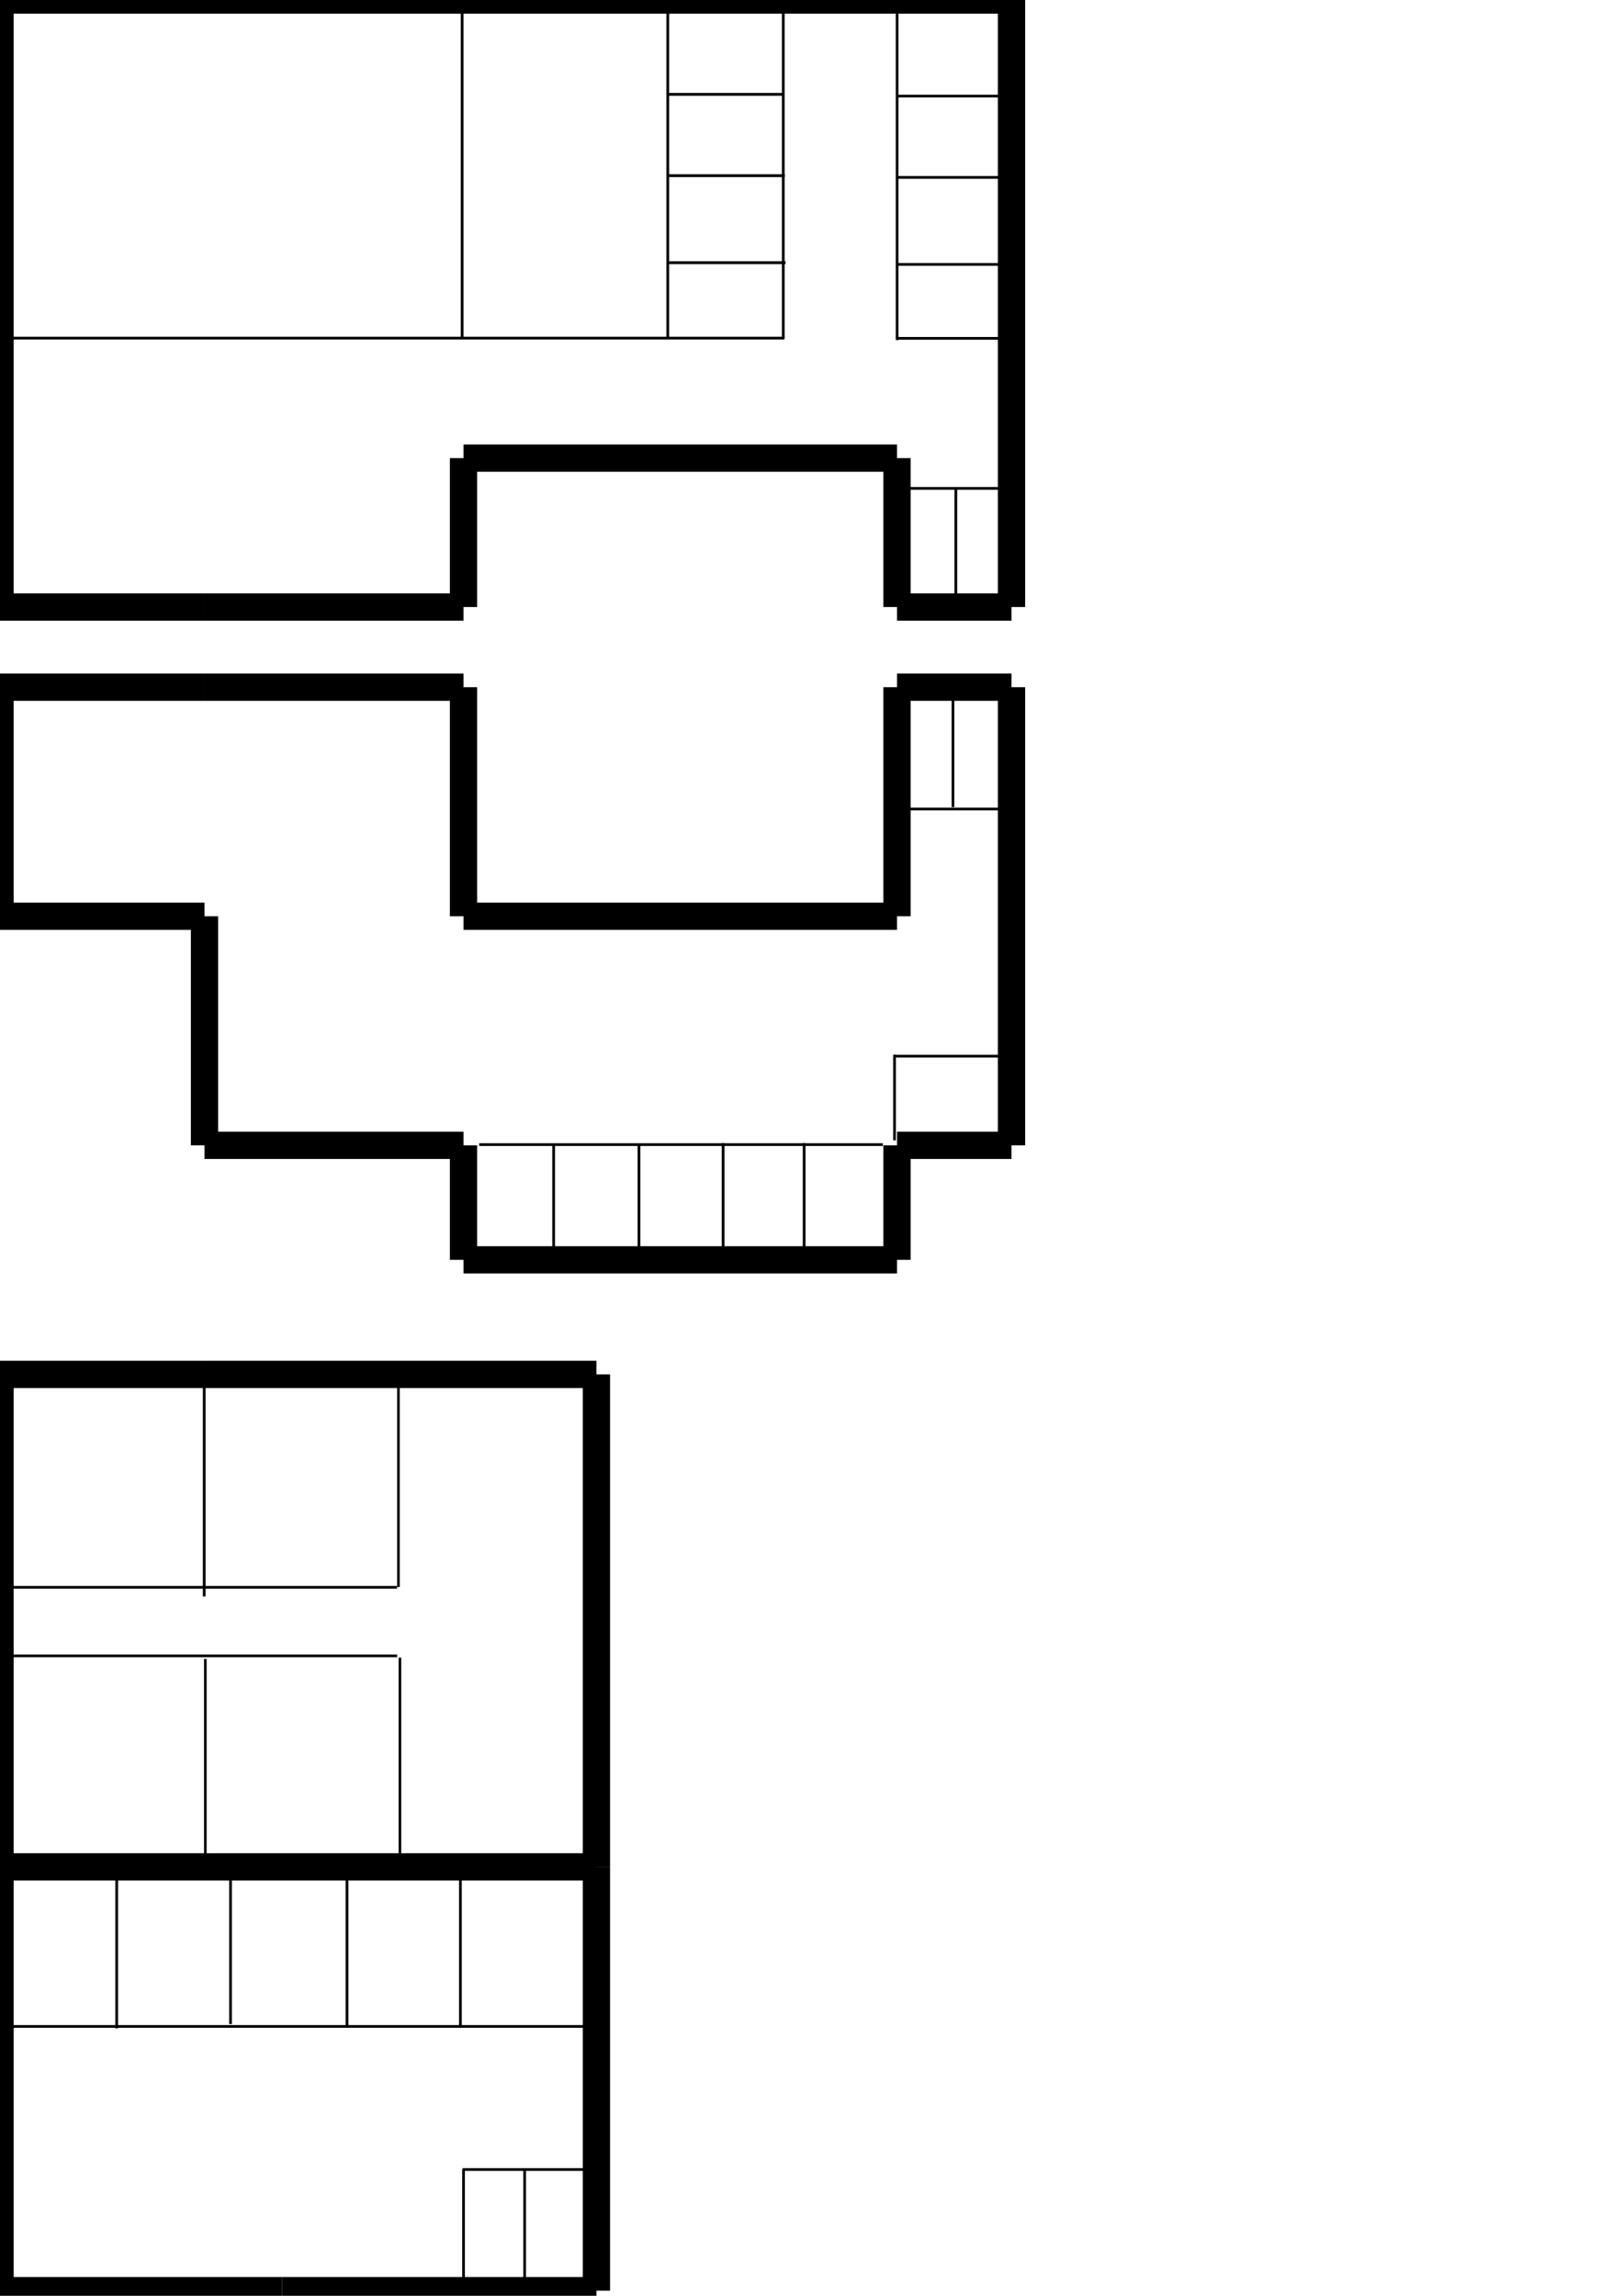 <?xml version="1.0" encoding="UTF-8" standalone="no"?>
<!-- Created with Inkscape (http://www.inkscape.org/) -->

<svg
   xmlns:dc="http://purl.org/dc/elements/1.1/"
   xmlns:cc="http://creativecommons.org/ns#"
   xmlns:rdf="http://www.w3.org/1999/02/22-rdf-syntax-ns#"
   xmlns:svg="http://www.w3.org/2000/svg"
   xmlns="http://www.w3.org/2000/svg"
   xmlns:sodipodi="http://sodipodi.sourceforge.net/DTD/sodipodi-0.dtd"
   xmlns:inkscape="http://www.inkscape.org/namespaces/inkscape"
   version="1.2"
   width="595.28"
   height="841.89"
   viewBox="0 0 59.528 84.189"
   id="Layer_1"
   xml:space="preserve"
   inkscape:version="0.48.4 r9939"
   sodipodi:docname="pianta_ambienti_mod.svg"><sodipodi:namedview
     pagecolor="#ffffff"
     bordercolor="#666666"
     borderopacity="1"
     objecttolerance="10"
     gridtolerance="10"
     guidetolerance="10"
     inkscape:pageopacity="0"
     inkscape:pageshadow="2"
     inkscape:window-width="1000"
     inkscape:window-height="596"
     id="namedview739"
     showgrid="false"
     inkscape:zoom="0.39643468"
     inkscape:cx="-313.35369"
     inkscape:cy="447.42653"
     inkscape:window-x="75"
     inkscape:window-y="141"
     inkscape:window-maximized="0"
     inkscape:current-layer="Layer_1" /><defs
     id="defs1327" /><line
     fill="none"
     stroke="#000000"
     stroke-miterlimit="10"
     x1="37.1"
     y1="0"
     x2="37.1"
     y2="22.26"
     id="line19"
     style="fill:none;stroke:#000000;stroke-miterlimit:10" /><line
     fill="none"
     stroke="#000000"
     stroke-miterlimit="10"
     x1="17"
     y1="93.66"
     x2="17"
     y2="96.6"
     id="line39"
     style="fill:none;stroke:#000000;stroke-miterlimit:10" /><line
     fill="none"
     stroke="#000000"
     stroke-miterlimit="10"
     x1="17"
     y1="33.6"
     x2="32.9"
     y2="33.6"
     id="line55"
     style="fill:none;stroke:#000000;stroke-miterlimit:10" /><line
     fill="none"
     stroke="#000000"
     stroke-miterlimit="10"
     x1="0"
     y1="84"
     x2="10.35"
     y2="84"
     id="line67"
     style="fill:none;stroke:#000000;stroke-miterlimit:10" /><line
     fill="none"
     stroke="#000000"
     stroke-miterlimit="10"
     x1="32.9"
     y1="22.26"
     x2="32.9"
     y2="16.8"
     id="line109"
     style="fill:none;stroke:#000000;stroke-miterlimit:10" /><line
     fill="none"
     stroke="#000000"
     stroke-miterlimit="10"
     x1="32.9"
     y1="33.6"
     x2="32.9"
     y2="25.2"
     id="line145"
     style="fill:none;stroke:#000000;stroke-miterlimit:10" /><line
     fill="none"
     stroke="#000000"
     stroke-miterlimit="10"
     x1="37.1"
     y1="25.2"
     x2="37.1"
     y2="42"
     id="line153"
     style="fill:none;stroke:#000000;stroke-miterlimit:10" /><line
     fill="none"
     stroke="#000000"
     stroke-miterlimit="10"
     x1="8.925"
     y1="93.66"
     x2="17"
     y2="93.66"
     id="line221"
     style="fill:none;stroke:#000000;stroke-miterlimit:10" /><line
     fill="none"
     stroke="#000000"
     stroke-miterlimit="10"
     x1="17"
     y1="96.6"
     x2="24.5"
     y2="96.6"
     id="line227"
     style="fill:none;stroke:#000000;stroke-miterlimit:10" /><line
     fill="none"
     stroke="#000000"
     stroke-miterlimit="10"
     x1="0"
     y1="22.26"
     x2="7.5"
     y2="22.26"
     id="line235"
     style="fill:none;stroke:#000000;stroke-miterlimit:10" /><line
     fill="none"
     stroke="#000000"
     stroke-miterlimit="10"
     x1="17"
     y1="25.2"
     x2="17"
     y2="33.6"
     id="line261"
     style="fill:none;stroke:#000000;stroke-miterlimit:10" /><line
     fill="none"
     stroke="#000000"
     stroke-miterlimit="10"
     x1="37.1"
     y1="22.26"
     x2="32.9"
     y2="22.26"
     id="line283"
     style="fill:none;stroke:#000000;stroke-miterlimit:10" /><line
     fill="none"
     stroke="#000000"
     stroke-miterlimit="10"
     x1="32.9"
     y1="16.8"
     x2="17"
     y2="16.8"
     id="line301"
     style="fill:none;stroke:#000000;stroke-miterlimit:10" /><line
     fill="none"
     stroke="#000000"
     stroke-miterlimit="10"
     x1="4"
     y1="117.6"
     x2="24.5"
     y2="117.6"
     id="line325"
     style="fill:none;stroke:#000000;stroke-miterlimit:10" /><line
     fill="none"
     stroke="#000000"
     stroke-miterlimit="10"
     x1="24.5"
     y1="96.6"
     x2="24.5"
     y2="117.6"
     id="line341"
     style="fill:none;stroke:#000000;stroke-miterlimit:10" /><line
     fill="none"
     stroke="#000000"
     stroke-miterlimit="10"
     x1="7.5"
     y1="33.6"
     x2="0"
     y2="33.6"
     id="line349"
     style="fill:none;stroke:#000000;stroke-miterlimit:10" /><line
     fill="none"
     stroke="#000000"
     stroke-miterlimit="10"
     x1="32.9"
     y1="25.2"
     x2="37.1"
     y2="25.2"
     id="line355"
     style="fill:none;stroke:#000000;stroke-miterlimit:10" /><line
     fill="none"
     stroke="#000000"
     stroke-miterlimit="10"
     x1="37.1"
     y1="42"
     x2="32.9"
     y2="42"
     id="line363"
     style="fill:none;stroke:#000000;stroke-miterlimit:10" /><line
     fill="none"
     stroke="#000000"
     stroke-miterlimit="10"
     x1="0"
     y1="22.26"
     x2="0"
     y2="0"
     id="line377"
     style="fill:none;stroke:#000000;stroke-miterlimit:10" /><line
     fill="none"
     stroke="#000000"
     stroke-miterlimit="10"
     x1="17"
     y1="16.8"
     x2="17"
     y2="22.26"
     id="line397"
     style="fill:none;stroke:#000000;stroke-miterlimit:10" /><line
     fill="none"
     stroke="#000000"
     stroke-miterlimit="10"
     x1="0"
     y1="84"
     x2="0"
     y2="68.46"
     id="line407"
     style="fill:none;stroke:#000000;stroke-miterlimit:10" /><line
     fill="none"
     stroke="#000000"
     stroke-miterlimit="10"
     x1="7.5"
     y1="50.4"
     x2="21.875"
     y2="50.4"
     id="line451"
     style="fill:none;stroke:#000000;stroke-miterlimit:10" /><line
     fill="none"
     stroke="#000000"
     stroke-miterlimit="10"
     x1="0"
     y1="68.46"
     x2="0"
     y2="50.4"
     id="line457"
     style="fill:none;stroke:#000000;stroke-miterlimit:10" /><line
     fill="none"
     stroke="#000000"
     stroke-miterlimit="10"
     x1="32.9"
     y1="42"
     x2="32.9"
     y2="46.2"
     id="line459"
     style="fill:none;stroke:#000000;stroke-miterlimit:10" /><line
     fill="none"
     stroke="#000000"
     stroke-miterlimit="10"
     x1="0"
     y1="68.46"
     x2="21.875"
     y2="68.46"
     id="line597"
     style="fill:none;stroke:#000000;stroke-miterlimit:10" /><line
     fill="none"
     stroke="#000000"
     stroke-miterlimit="10"
     x1="21.875"
     y1="84"
     x2="10.35"
     y2="84"
     id="line603"
     style="fill:none;stroke:#000000;stroke-miterlimit:10" /><line
     fill="none"
     stroke="#000000"
     stroke-miterlimit="10"
     x1="0"
     y1="50.4"
     x2="7.5"
     y2="50.4"
     id="line611"
     style="fill:none;stroke:#000000;stroke-miterlimit:10" /><line
     fill="none"
     stroke="#000000"
     stroke-miterlimit="10"
     x1="8.925"
     y1="86.52"
     x2="8.925"
     y2="93.66"
     id="line631"
     style="fill:none;stroke:#000000;stroke-miterlimit:10" /><line
     fill="none"
     stroke="#000000"
     stroke-miterlimit="10"
     x1="17"
     y1="46.2"
     x2="17"
     y2="42"
     id="line673"
     style="fill:none;stroke:#000000;stroke-miterlimit:10" /><line
     fill="none"
     stroke="#000000"
     stroke-miterlimit="10"
     x1="7.5"
     y1="42"
     x2="7.5"
     y2="33.6"
     id="line687"
     style="fill:none;stroke:#000000;stroke-miterlimit:10" /><line
     fill="none"
     stroke="#000000"
     stroke-miterlimit="10"
     x1="0"
     y1="33.6"
     x2="0"
     y2="25.2"
     id="line697"
     style="fill:none;stroke:#000000;stroke-miterlimit:10" /><line
     fill="none"
     stroke="#000000"
     stroke-miterlimit="10"
     x1="0"
     y1="0"
     x2="37.1"
     y2="0"
     id="line715"
     style="fill:none;stroke:#000000;stroke-miterlimit:10" /><line
     fill="none"
     stroke="#000000"
     stroke-miterlimit="10"
     x1="21.875"
     y1="68.46"
     x2="21.875"
     y2="50.4"
     id="line825"
     style="fill:none;stroke:#000000;stroke-miterlimit:10" /><line
     fill="none"
     stroke="#000000"
     stroke-miterlimit="10"
     x1="7.5"
     y1="25.2"
     x2="17"
     y2="25.2"
     id="line909"
     style="fill:none;stroke:#000000;stroke-miterlimit:10" /><line
     stroke-miterlimit="10"
     x1="4"
     y1="117.6"
     x2="4"
     y2="86.52"
     id="line1045"
     style="fill:none;stroke:#000000;stroke-miterlimit:10"
     stroke="#000000"
     fill="none" /><line
     fill="none"
     stroke="#000000"
     stroke-miterlimit="10"
     x1="17"
     y1="22.26"
     x2="7.5"
     y2="22.26"
     id="line1117"
     style="fill:none;stroke:#000000;stroke-miterlimit:10" /><line
     fill="none"
     stroke="#000000"
     stroke-miterlimit="10"
     x1="17"
     y1="42"
     x2="7.5"
     y2="42"
     id="line1205"
     style="fill:none;stroke:#000000;stroke-miterlimit:10" /><line
     fill="none"
     stroke="#000000"
     stroke-miterlimit="10"
     x1="0"
     y1="25.2"
     x2="7.5"
     y2="25.2"
     id="line1223"
     style="fill:none;stroke:#000000;stroke-miterlimit:10" /><line
     fill="none"
     stroke="#000000"
     stroke-miterlimit="10"
     x1="21.875"
     y1="68.46"
     x2="21.875"
     y2="84"
     id="line1229"
     style="fill:none;stroke:#000000;stroke-miterlimit:10" /><line
     fill="none"
     stroke="#000000"
     stroke-miterlimit="10"
     x1="4"
     y1="86.52"
     x2="8.925"
     y2="86.52"
     id="line1251"
     style="fill:none;stroke:#000000;stroke-miterlimit:10" /><line
     fill="none"
     stroke="#000000"
     stroke-miterlimit="10"
     x1="17"
     y1="46.2"
     x2="32.9"
     y2="46.2"
     id="line1269"
     style="fill:none;stroke:#000000;stroke-miterlimit:10" /><path
     d="m 330.609,179.102 44.465,0"
     transform="matrix(0.1,0,0,0.1,-9.4696599e-7,0)"
     id="path3662"
     style="fill:none;stroke:#000000;stroke-width:1px;stroke-linecap:butt;stroke-linejoin:miter;stroke-opacity:1" /><path
     d="m 35.058,17.91 0,4.237"
     id="path3664"
     style="fill:none;stroke:#000000;stroke-width:0.1px;stroke-linecap:butt;stroke-linejoin:miter;stroke-opacity:1" /><path
     d="m 329.04,1.242 0,123.455"
     transform="matrix(0.1,0,0,0.1,-9.4696599e-7,0)"
     id="path3666"
     style="fill:none;stroke:#000000;stroke-width:1px;stroke-linecap:butt;stroke-linejoin:miter;stroke-opacity:1" /><path
     d="m 329.04,65.063 39.234,0"
     transform="matrix(0.1,0,0,0.1,-9.4696599e-7,0)"
     id="path3668"
     style="fill:none;stroke:#000000;stroke-width:1px;stroke-linecap:butt;stroke-linejoin:miter;stroke-opacity:1" /><path
     d="m 32.893,12.408 3.923,0"
     id="path3668-2"
     style="fill:none;stroke:#000000;stroke-width:0.1px;stroke-linecap:butt;stroke-linejoin:miter;stroke-opacity:1" /><path
     d="m 32.93,9.697 3.923,0"
     id="path3668-26"
     style="fill:none;stroke:#000000;stroke-width:0.1px;stroke-linecap:butt;stroke-linejoin:miter;stroke-opacity:1" /><path
     d="m 32.878,3.524 3.923,0"
     id="path3668-4"
     style="fill:none;stroke:#000000;stroke-width:0.1px;stroke-linecap:butt;stroke-linejoin:miter;stroke-opacity:1" /><path
     d="m 0.101,12.399 28.667,0"
     id="path3702"
     style="fill:none;stroke:#000000;stroke-width:0.1px;stroke-linecap:butt;stroke-linejoin:miter;stroke-opacity:1" /><path
     d="m 28.728,0.281 0,12.136"
     id="path3704"
     style="fill:none;stroke:#000000;stroke-width:0.1px;stroke-linecap:butt;stroke-linejoin:miter;stroke-opacity:1" /><path
     d="m 24.492,0.014 0,12.346"
     id="path3666-1"
     style="fill:none;stroke:#000000;stroke-width:0.1px;stroke-linecap:butt;stroke-linejoin:miter;stroke-opacity:1" /><path
     d="m 24.507,6.442 4.28,0"
     id="path3668-5"
     style="fill:none;stroke:#000000;stroke-width:0.104px;stroke-linecap:butt;stroke-linejoin:miter;stroke-opacity:1" /><path
     d="m 24.533,9.633 4.28,0"
     id="path3668-26-8"
     style="fill:none;stroke:#000000;stroke-width:0.104px;stroke-linecap:butt;stroke-linejoin:miter;stroke-opacity:1" /><path
     d="m 24.481,3.46 4.28,0"
     id="path3668-4-2"
     style="fill:none;stroke:#000000;stroke-width:0.104px;stroke-linecap:butt;stroke-linejoin:miter;stroke-opacity:1" /><path
     d="m 169.49,2.812 0,121.363"
     transform="matrix(0.1,0,0,0.1,-9.4696599e-7,0)"
     id="path3748"
     style="fill:none;stroke:#000000;stroke-width:1px;stroke-linecap:butt;stroke-linejoin:miter;stroke-opacity:1" /><path
     d="m 32.641,29.667 4.446,0"
     id="path3662-1"
     style="fill:none;stroke:#000000;stroke-width:0.1px;stroke-linecap:butt;stroke-linejoin:miter;stroke-opacity:1" /><path
     d="m 34.953,25.361 0,4.237"
     id="path3664-6"
     style="fill:none;stroke:#000000;stroke-width:0.1px;stroke-linecap:butt;stroke-linejoin:miter;stroke-opacity:1" /><path
     d="m 175.767,419.735 148.042,0"
     transform="matrix(0.1,0,0,0.1,-9.4696599e-7,0)"
     id="path3786"
     style="fill:none;stroke:#000000;stroke-width:1px;stroke-linecap:butt;stroke-linejoin:miter;stroke-opacity:1" /><path
     d="m 20.306,41.974 0,3.976"
     id="path3788"
     style="fill:none;stroke:#000000;stroke-width:0.1px;stroke-linecap:butt;stroke-linejoin:miter;stroke-opacity:1" /><path
     d="m 26.522,41.921 0,3.976"
     id="path3788-4"
     style="fill:none;stroke:#000000;stroke-width:0.1px;stroke-linecap:butt;stroke-linejoin:miter;stroke-opacity:1" /><path
     d="m 29.494,41.921 0,3.976"
     id="path3788-1"
     style="fill:none;stroke:#000000;stroke-width:0.1px;stroke-linecap:butt;stroke-linejoin:miter;stroke-opacity:1" /><path
     d="m 23.436,41.974 0,3.976"
     id="path3788-2"
     style="fill:none;stroke:#000000;stroke-width:0.1px;stroke-linecap:butt;stroke-linejoin:miter;stroke-opacity:1" /><path
     d="m 32.808,38.73 3.976,0"
     id="path3788-0"
     style="fill:none;stroke:#000000;stroke-width:0.1px;stroke-linecap:butt;stroke-linejoin:miter;stroke-opacity:1" /><path
     d="m 32.809,41.817 0,-3.139"
     id="path3829"
     style="fill:none;stroke:#000000;stroke-width:0.1px;stroke-linecap:butt;stroke-linejoin:miter;stroke-opacity:1" /><path
     d="m 0.365,58.208 14.197,0"
     id="path3831"
     style="fill:none;stroke:#000000;stroke-width:0.098px;stroke-linecap:butt;stroke-linejoin:miter;stroke-opacity:1"
     inkscape:connector-curvature="0" /><path
     d="m 0.369,60.723 14.197,0"
     id="path3831-1"
     style="fill:none;stroke:#000000;stroke-width:0.098px;stroke-linecap:butt;stroke-linejoin:miter;stroke-opacity:1"
     inkscape:connector-curvature="0" /><path
     d="m 14.613,58.197 0,-7.753"
     id="path3851"
     style="fill:none;stroke:#000000;stroke-width:0.096px;stroke-linecap:butt;stroke-linejoin:miter;stroke-opacity:1"
     inkscape:connector-curvature="0" /><path
     d="m 7.49,58.544 0,-8.37"
     id="path3851-4"
     style="fill:none;stroke:#000000;stroke-width:0.1px;stroke-linecap:butt;stroke-linejoin:miter;stroke-opacity:1" /><path
     d="m 7.531,68.498 0,-7.665"
     id="path3851-1"
     style="fill:none;stroke:#000000;stroke-width:0.096px;stroke-linecap:butt;stroke-linejoin:miter;stroke-opacity:1"
     inkscape:connector-curvature="0" /><path
     d="m 14.668,68.45 0,-7.665"
     id="path3851-19"
     style="fill:none;stroke:#000000;stroke-width:0.096px;stroke-linecap:butt;stroke-linejoin:miter;stroke-opacity:1"
     inkscape:connector-curvature="0" /><path
     d="m 42.372,1115.48 202.446,0"
     transform="matrix(0.1,0,0,0.1,-9.4696599e-7,0)"
     id="path3885"
     style="fill:none;stroke:#000000;stroke-width:1px;stroke-linecap:butt;stroke-linejoin:miter;stroke-opacity:1" /><path
     d="m 7.933,117.198 0,-5.597"
     id="path3887"
     style="fill:none;stroke:#000000;stroke-width:0.1px;stroke-linecap:butt;stroke-linejoin:miter;stroke-opacity:1" /><path
     d="m 11.918,117.119 0,-5.597"
     id="path3887-7"
     style="fill:none;stroke:#000000;stroke-width:0.1px;stroke-linecap:butt;stroke-linejoin:miter;stroke-opacity:1" /><path
     d="m 16.007,117.119 0,-5.597"
     id="path3887-8"
     style="fill:none;stroke:#000000;stroke-width:0.1px;stroke-linecap:butt;stroke-linejoin:miter;stroke-opacity:1" /><path
     d="m 20.149,117.119 0,-5.597"
     id="path3887-0"
     style="fill:none;stroke:#000000;stroke-width:0.1px;stroke-linecap:butt;stroke-linejoin:miter;stroke-opacity:1" /><path
     d="m 4.211,109.142 5.597,0"
     id="path3887-4"
     style="fill:none;stroke:#000000;stroke-width:0.1px;stroke-linecap:butt;stroke-linejoin:miter;stroke-opacity:1" /><path
     d="m 4.294,100.76 5.597,0"
     id="path3887-4-7"
     style="fill:none;stroke:#000000;stroke-width:0.1px;stroke-linecap:butt;stroke-linejoin:miter;stroke-opacity:1" /><path
     d="m 4.199,104.991 5.597,0"
     id="path3887-4-70"
     style="fill:none;stroke:#000000;stroke-width:0.1px;stroke-linecap:butt;stroke-linejoin:miter;stroke-opacity:1" /><path
     d="m 9.835,100.825 0,8.369"
     id="path3975"
     style="fill:none;stroke:#000000;stroke-width:0.101px;stroke-linecap:butt;stroke-linejoin:miter;stroke-opacity:1" /><path
     d="m 18.858,109.194 5.597,0"
     id="path3887-4-70-3"
     style="fill:none;stroke:#000000;stroke-width:0.1px;stroke-linecap:butt;stroke-linejoin:miter;stroke-opacity:1" /><path
     d="m 18.858,105.009 5.597,0"
     id="path3887-4-70-8"
     style="fill:none;stroke:#000000;stroke-width:0.1px;stroke-linecap:butt;stroke-linejoin:miter;stroke-opacity:1" /><path
     d="m 18.858,100.719 5.597,0"
     id="path3887-4-70-5"
     style="fill:none;stroke:#000000;stroke-width:0.1px;stroke-linecap:butt;stroke-linejoin:miter;stroke-opacity:1" /><path
     d="m 18.884,96.848 0,12.346"
     id="path4009"
     style="fill:none;stroke:#000000;stroke-width:0.1px;stroke-linecap:butt;stroke-linejoin:miter;stroke-opacity:1" /><path
     d="m 11.43,96.43 5.597,0"
     id="path3887-4-70-9"
     style="fill:none;stroke:#000000;stroke-width:0.1px;stroke-linecap:butt;stroke-linejoin:miter;stroke-opacity:1" /><path
     d="m 11.395,96.473 0,-2.354"
     id="path4018"
     style="fill:none;stroke:#000000;stroke-width:0.1px;stroke-linecap:butt;stroke-linejoin:miter;stroke-opacity:1" /><path
     d="m 14.01,96.378 0,-2.511"
     id="path4020"
     style="fill:none;stroke:#000000;stroke-width:0.1px;stroke-linecap:butt;stroke-linejoin:miter;stroke-opacity:1" /><path
     d="m 16.975,79.559 4.446,0"
     id="path3662-7"
     style="fill:none;stroke:#000000;stroke-width:0.1px;stroke-linecap:butt;stroke-linejoin:miter;stroke-opacity:1" /><path
     d="m 19.243,79.559 0,4.237"
     id="path3664-0"
     style="fill:none;stroke:#000000;stroke-width:0.1px;stroke-linecap:butt;stroke-linejoin:miter;stroke-opacity:1" /><path
     d="m 17.001,79.533 0,4.29"
     id="path4043"
     style="fill:none;stroke:#000000;stroke-width:0.1px;stroke-linecap:butt;stroke-linejoin:miter;stroke-opacity:1" /><path
     d="m 4.28,74.381 0,-5.597"
     id="path3887-1"
     style="fill:none;stroke:#000000;stroke-width:0.1px;stroke-linecap:butt;stroke-linejoin:miter;stroke-opacity:1" /><path
     d="m 0.105,74.311 21.5,0"
     id="path4063"
     style="fill:none;stroke:#000000;stroke-width:0.1px;stroke-linecap:butt;stroke-linejoin:miter;stroke-opacity:1" /><path
     d="m 12.727,74.276 0,-5.597"
     id="path3887-1-5"
     style="fill:none;stroke:#000000;stroke-width:0.1px;stroke-linecap:butt;stroke-linejoin:miter;stroke-opacity:1" /><path
     d="m 8.456,74.224 0,-5.597"
     id="path3887-1-6"
     style="fill:none;stroke:#000000;stroke-width:0.1px;stroke-linecap:butt;stroke-linejoin:miter;stroke-opacity:1" /><path
     d="m 16.887,74.276 0,-5.597"
     id="path3887-1-2"
     style="fill:none;stroke:#000000;stroke-width:0.1px;stroke-linecap:butt;stroke-linejoin:miter;stroke-opacity:1" /></svg>